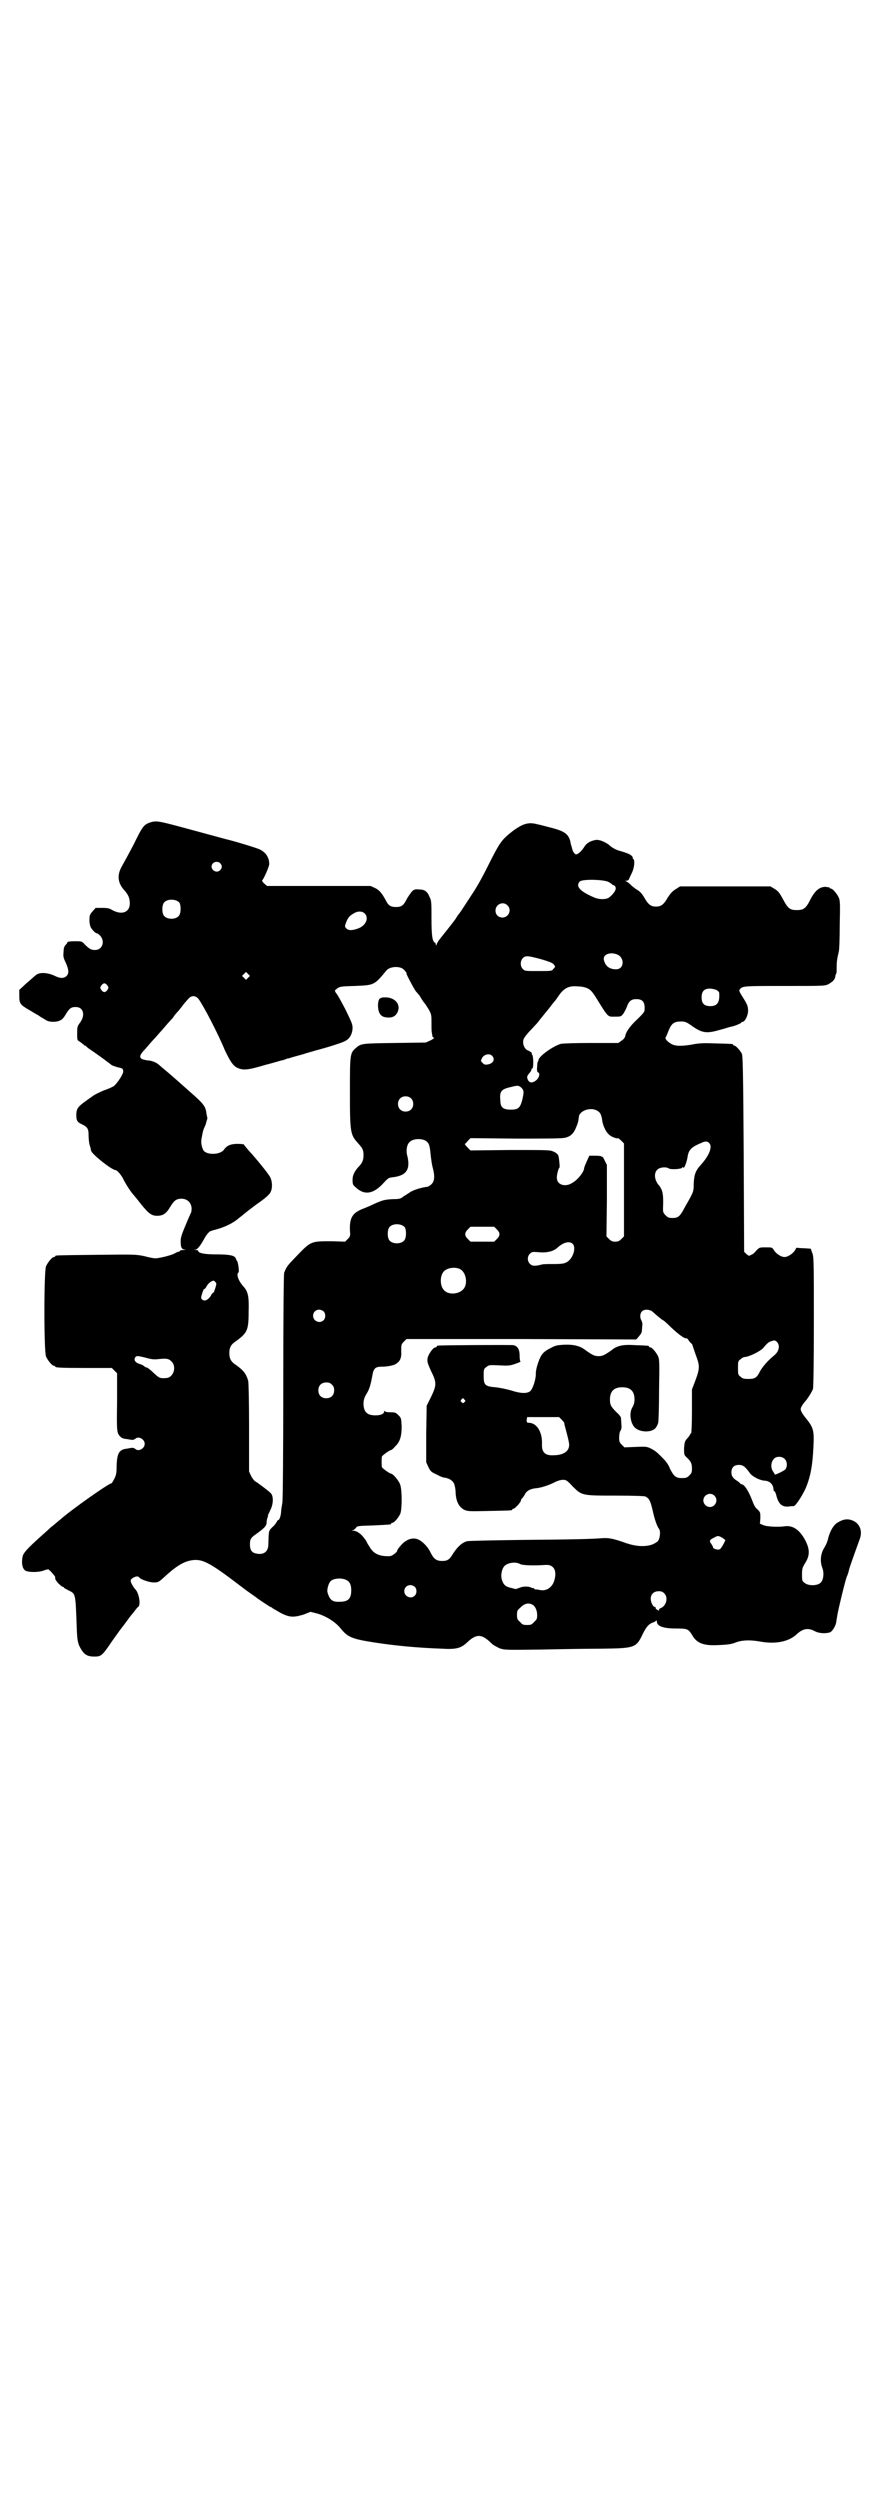 <?xml version="1.0" standalone="no"?>
<!DOCTYPE svg PUBLIC "-//W3C//DTD SVG 20010904//EN"
 "http://www.w3.org/TR/2001/REC-SVG-20010904/DTD/svg10.dtd">
<svg version="1.0" xmlns="http://www.w3.org/2000/svg"
 width="1000pt" height="2850pt" viewBox="0 0 1000 2850"
 preserveAspectRatio="xMidYMid meet">
<g transform="translate(0,2850) scale(0.5,-0.5)"
fill="#000000" stroke="none">
<path d="M343 3825 c-15 -5 -18 -9 -38 -50 -11 -21 -23 -43 -27 -50 -11 -19
-10 -37 4 -53 11 -12 14 -20 14 -32 0 -20 -18 -27 -40 -15 -6 4 -11 5 -23 5
l-15 0 -7 -8 c-7 -8 -7 -10 -7 -21 0 -7 2 -14 4 -17 4 -6 10 -12 13 -12 2 0 5
-3 8 -6 11 -13 4 -32 -12 -32 -9 0 -13 2 -24 13 -6 7 -7 7 -23 7 -9 0 -16 -1
-16 -2 0 -1 -2 -4 -4 -6 -3 -3 -5 -7 -5 -16 -1 -10 -1 -13 5 -25 7 -16 8 -25
1 -31 -6 -5 -14 -5 -26 1 -17 8 -36 9 -44 1 -2 -1 -11 -10 -21 -18 l-16 -15 0
-14 c0 -17 2 -20 23 -32 7 -4 16 -10 19 -11 3 -2 7 -5 9 -6 2 -1 7 -4 10 -6 8
-5 25 -5 33 0 4 1 9 8 13 15 8 13 12 15 22 15 17 0 22 -18 10 -35 -7 -9 -7
-11 -7 -25 0 -15 0 -16 6 -19 3 -2 6 -5 8 -6 1 -2 3 -3 4 -3 1 0 3 -2 5 -4 2
-2 10 -7 17 -12 7 -5 17 -12 21 -15 8 -6 9 -7 16 -12 1 -2 8 -4 14 -6 13 -3
13 -3 14 -9 1 -6 -13 -27 -21 -34 -3 -2 -13 -7 -23 -10 -9 -4 -20 -9 -24 -12
-4 -3 -13 -9 -21 -15 -15 -11 -18 -16 -18 -30 0 -12 3 -16 12 -20 13 -6 16
-10 16 -25 0 -7 1 -17 2 -21 1 -4 3 -9 3 -11 0 -2 1 -4 1 -4 1 -7 47 -44 56
-44 3 0 13 -11 18 -22 6 -12 18 -30 24 -36 1 -1 9 -11 16 -20 17 -21 24 -26
36 -26 14 0 21 5 30 20 9 15 14 19 27 19 13 -1 21 -9 22 -22 0 -5 -1 -11 -3
-13 -1 -3 -4 -9 -6 -14 -14 -33 -16 -39 -16 -48 0 -14 2 -18 9 -19 5 0 5 0 -2
-1 -5 0 -9 -1 -9 -2 0 -1 -1 -2 -3 -2 -1 0 -6 -2 -9 -4 -7 -4 -35 -11 -44 -11
-3 0 -14 2 -25 5 -19 4 -23 4 -109 3 -92 -1 -94 -1 -94 -3 0 -1 -1 -2 -3 -2
-4 0 -14 -12 -18 -21 -5 -11 -5 -195 0 -206 4 -9 14 -21 18 -21 2 0 3 -1 3 -2
0 -2 11 -3 70 -3 l59 0 6 -6 6 -6 0 -66 c-1 -69 -1 -71 9 -80 2 -2 8 -4 13 -4
6 -1 11 -2 13 -2 2 0 4 1 6 2 7 8 22 0 22 -11 0 -11 -15 -19 -22 -11 -2 1 -4
2 -6 2 -2 0 -7 -1 -13 -2 -17 -2 -22 -10 -23 -38 0 -17 -1 -22 -5 -30 -3 -6
-6 -11 -7 -11 -6 0 -94 -62 -117 -83 -3 -2 -7 -6 -11 -9 -3 -3 -9 -7 -12 -10
-3 -3 -12 -11 -21 -19 -30 -27 -38 -36 -41 -44 -4 -17 -1 -32 8 -35 9 -3 28
-3 39 1 5 2 10 3 11 3 3 -1 16 -16 16 -18 -1 -4 1 -7 7 -14 4 -4 9 -8 10 -8 2
0 3 -1 3 -2 0 -1 5 -3 10 -6 17 -8 16 -6 19 -85 1 -32 3 -38 11 -51 8 -12 15
-15 30 -15 14 0 17 3 32 24 7 11 17 24 21 30 4 6 13 17 18 24 6 8 11 15 12 16
1 1 5 6 8 10 3 4 7 9 9 10 5 6 1 30 -7 39 -5 5 -11 16 -11 20 0 6 16 13 19 8
3 -5 23 -12 34 -12 9 0 11 1 20 9 29 27 45 37 63 41 26 5 41 -2 113 -57 13
-10 27 -20 30 -22 3 -2 6 -4 7 -5 2 -2 32 -22 33 -22 1 0 3 -1 5 -3 2 -1 10
-6 19 -11 20 -10 29 -10 52 -3 l15 6 16 -4 c20 -6 41 -19 53 -34 16 -20 26
-24 78 -32 45 -7 96 -12 153 -14 32 -2 43 1 57 14 22 21 34 20 57 -3 3 -3 11
-7 17 -10 12 -4 12 -4 95 -3 46 1 108 2 139 2 75 1 78 2 93 34 8 16 14 23 24
26 3 1 6 3 6 4 1 1 2 0 2 -2 0 -11 15 -16 44 -16 26 0 28 -1 37 -16 10 -17 25
-23 54 -22 27 1 35 2 47 7 15 5 33 5 55 1 34 -6 64 0 82 17 14 13 26 15 41 7
9 -5 23 -6 34 -3 5 1 13 13 15 23 0 3 2 12 3 19 3 16 17 74 21 85 2 4 4 10 5
15 1 6 15 44 25 72 6 17 0 33 -14 40 -12 6 -23 5 -36 -3 -10 -5 -19 -21 -23
-39 -1 -5 -5 -14 -9 -20 -8 -14 -9 -30 -4 -44 5 -12 3 -29 -4 -35 -8 -7 -28
-7 -36 0 -6 4 -6 6 -6 19 0 14 1 16 7 26 11 17 11 31 1 51 -13 25 -29 36 -48
33 -13 -2 -41 -1 -49 3 l-7 3 1 13 c0 13 0 13 -7 20 -5 4 -8 10 -12 21 -8 21
-18 36 -24 36 -2 0 -3 1 -3 2 0 0 -3 3 -6 5 -10 6 -14 11 -14 20 0 11 6 17 17
17 9 0 14 -3 26 -20 7 -8 24 -16 34 -16 11 -1 19 -9 19 -21 0 -1 1 -3 2 -3 1
0 3 -4 4 -8 5 -21 13 -28 28 -27 5 1 10 1 12 1 4 0 18 21 27 40 11 26 16 51
18 95 2 37 0 44 -16 64 -9 11 -13 18 -13 22 0 4 4 11 13 21 8 11 13 20 15 25
1 6 2 56 2 155 0 135 0 148 -4 156 l-3 9 -15 1 c-8 0 -15 1 -16 1 -1 1 -3 -1
-4 -4 -5 -9 -17 -17 -25 -17 -8 0 -20 8 -25 17 -3 5 -4 5 -18 5 -14 0 -14 0
-21 -7 -3 -4 -8 -9 -12 -10 -5 -3 -5 -3 -11 2 l-5 5 -1 223 c-1 177 -2 223 -4
228 -3 7 -14 19 -17 19 -2 0 -3 1 -3 2 0 2 -1 2 -39 3 -28 1 -38 1 -57 -3 -26
-4 -38 -3 -47 3 -8 5 -13 11 -11 14 1 1 4 8 7 16 7 16 12 20 29 20 9 0 12 -2
21 -8 26 -19 36 -20 67 -11 12 3 23 7 25 7 10 2 23 8 23 9 0 1 1 2 3 2 5 0 12
12 13 24 0 12 -1 15 -15 37 -5 8 -6 11 -4 13 6 8 8 8 102 8 89 0 92 0 100 4 9
5 15 10 16 18 0 2 1 5 2 6 1 1 1 8 1 15 0 12 1 19 5 36 1 3 2 30 2 60 1 46 1
55 -2 62 -4 9 -14 21 -18 21 -2 0 -3 1 -3 2 0 1 -4 1 -9 2 -14 0 -24 -8 -35
-29 -10 -20 -15 -24 -31 -24 -16 0 -20 4 -31 24 -8 15 -11 19 -19 24 l-10 6
-103 0 -103 0 -8 -5 c-10 -6 -13 -10 -20 -20 -9 -16 -15 -21 -27 -21 -12 0
-18 5 -27 21 -6 10 -10 14 -19 19 -4 3 -9 7 -12 10 -3 3 -7 6 -9 7 -4 2 -4 2
0 2 3 0 5 2 6 5 1 2 4 9 7 15 5 12 6 27 2 30 -2 1 -2 2 -1 2 1 0 0 2 -2 4 -3
4 -10 7 -31 13 -6 2 -13 6 -17 9 -9 9 -25 16 -34 15 -12 -2 -21 -7 -26 -15 -6
-10 -15 -18 -19 -18 -2 0 -4 2 -6 5 -1 2 -3 4 -2 4 0 0 -1 3 -2 7 -1 4 -3 9
-3 12 -4 18 -13 25 -45 33 -12 3 -26 7 -32 8 -19 5 -32 1 -55 -16 -23 -18 -28
-24 -48 -63 -18 -36 -29 -57 -42 -77 -15 -23 -30 -46 -31 -47 -1 -1 -5 -6 -9
-13 -8 -11 -20 -26 -36 -46 -3 -4 -7 -10 -7 -12 -1 -3 -2 -3 -2 -1 0 2 -1 5
-3 5 -5 4 -7 16 -7 55 0 34 0 41 -4 48 -5 13 -11 18 -24 18 -10 1 -12 0 -17
-5 -3 -4 -9 -12 -12 -18 -7 -14 -12 -17 -24 -17 -11 0 -17 3 -22 13 -9 17 -15
25 -25 30 l-11 5 -118 0 -118 0 -7 6 c-3 3 -5 6 -4 7 3 2 16 31 16 37 0 14 -7
26 -21 33 -5 3 -61 20 -79 24 -4 1 -51 14 -107 29 -45 12 -51 13 -64 9z m159
-93 c5 -5 5 -11 0 -16 -10 -10 -27 5 -16 16 4 4 12 4 16 0z m886 -43 c4 -2 7
-5 8 -5 0 -1 1 -2 2 -2 4 0 7 -5 6 -9 -1 -6 -9 -15 -16 -20 -7 -4 -21 -4 -31
0 -34 14 -45 26 -35 37 5 6 55 5 66 -1z m-979 -47 c4 -6 4 -24 -1 -30 -7 -9
-27 -9 -34 0 -5 6 -5 24 0 30 7 9 27 9 35 0z m748 -6 c11 -10 3 -28 -11 -28
-9 0 -16 6 -16 16 0 14 17 22 27 12z m-326 -18 c11 -10 4 -27 -12 -34 -15 -6
-24 -6 -29 -1 -4 4 -4 5 -1 13 4 11 8 16 17 21 9 6 19 6 25 1z m576 -94 c18
-7 17 -34 -2 -34 -16 0 -25 8 -28 22 -2 12 14 18 30 12z m-173 -11 c17 -5 25
-8 28 -11 5 -6 5 -6 0 -11 -3 -5 -5 -5 -34 -5 -29 0 -31 0 -35 4 -7 6 -7 19
-1 25 6 7 12 6 42 -2z m-315 -22 c4 -3 10 -11 8 -11 -1 0 17 -35 22 -41 3 -3
6 -7 7 -8 1 -1 3 -5 5 -8 2 -3 5 -8 7 -10 2 -2 6 -9 10 -15 6 -11 6 -13 6 -30
0 -11 0 -21 1 -23 0 -2 1 -6 1 -7 0 -2 2 -4 4 -4 1 0 -2 -3 -8 -6 l-11 -5 -71
-1 c-75 -1 -76 -1 -88 -11 -14 -12 -14 -14 -14 -102 0 -91 1 -96 18 -115 11
-12 13 -16 13 -28 0 -11 -3 -17 -9 -24 -11 -11 -16 -21 -16 -32 0 -10 1 -12 6
-16 20 -20 41 -17 64 8 11 12 12 13 23 14 31 4 40 19 31 52 -2 10 0 23 6 28 7
8 27 9 37 3 7 -5 9 -9 11 -31 1 -10 3 -24 5 -31 5 -19 4 -30 -3 -37 -3 -3 -8
-6 -10 -6 -11 -1 -32 -7 -40 -13 -3 -2 -9 -6 -14 -9 -6 -5 -9 -6 -24 -6 -18
-1 -23 -2 -43 -11 -8 -4 -20 -9 -28 -12 -21 -9 -28 -20 -27 -47 1 -14 1 -15
-5 -21 l-6 -6 -31 1 c-45 0 -47 0 -75 -29 -27 -28 -27 -28 -33 -43 -1 -4 -2
-97 -2 -259 0 -153 -1 -258 -2 -265 -1 -6 -3 -16 -3 -22 -1 -10 -4 -18 -7 -18
-1 0 -2 -2 -3 -4 -1 -2 -5 -8 -10 -12 -9 -9 -8 -8 -9 -39 0 -17 -11 -25 -28
-21 -10 2 -14 8 -14 21 0 12 2 15 15 24 18 13 23 18 23 26 0 3 1 8 2 11 1 2 2
4 1 4 -1 0 2 5 5 12 8 15 8 34 1 40 -6 6 -29 23 -34 26 -3 1 -7 7 -10 12 l-5
11 0 100 c0 59 -1 103 -2 107 -5 16 -10 23 -28 36 -11 7 -15 14 -15 27 0 13 4
20 15 27 26 19 29 25 29 67 1 35 -1 46 -12 58 -11 12 -17 28 -11 32 2 1 -1 25
-4 27 -1 1 -2 1 -1 2 0 1 -1 2 -2 4 -3 6 -16 8 -45 8 -26 0 -40 3 -40 8 0 1
-2 2 -5 2 -6 1 -6 1 -1 1 5 1 11 9 20 25 4 8 11 16 14 17 1 0 5 2 10 3 19 5
35 12 49 22 7 6 14 11 15 12 1 1 22 18 38 29 14 10 23 18 25 23 5 9 4 27 -2
36 -6 10 -34 44 -48 59 -6 7 -11 13 -11 14 0 0 -7 1 -14 1 -16 0 -25 -4 -31
-13 -9 -13 -43 -13 -48 0 -4 9 -5 18 -3 27 3 16 3 17 9 30 2 8 4 14 4 14 0 1
-1 5 -2 10 -2 17 -5 22 -37 50 -37 33 -52 46 -62 54 -6 5 -11 10 -12 10 -2 3
-16 8 -20 8 -3 0 -8 1 -12 2 -12 3 -11 10 4 25 6 7 16 19 23 26 7 8 13 15 15
17 6 7 17 20 24 27 3 5 8 11 10 13 3 3 7 8 10 12 3 4 6 8 7 9 1 1 4 5 8 9 7 9
17 9 24 0 11 -15 44 -78 60 -117 12 -25 18 -34 27 -39 14 -7 25 -6 65 6 20 5
38 11 41 11 3 1 5 2 6 2 1 1 4 2 7 2 2 1 16 5 31 9 15 5 28 8 30 9 20 5 63 18
68 22 10 5 16 17 16 30 0 8 -3 14 -16 41 -9 17 -18 34 -21 37 -3 4 -4 7 -2 8
9 8 10 8 44 9 44 2 44 1 72 35 7 9 28 11 38 4z m-353 -20 l-5 -5 -4 4 -5 5 4
4 5 5 4 -4 5 -5 -4 -4z m-321 -18 c3 -5 3 -5 0 -10 -2 -3 -5 -5 -7 -5 -2 0 -5
2 -7 5 -3 5 -3 5 0 10 2 3 5 5 7 5 2 0 5 -2 7 -5z m1096 -7 c6 -3 10 -8 16
-17 31 -50 28 -47 45 -47 13 0 14 0 19 6 2 3 6 10 8 15 5 15 11 19 22 19 15 0
20 -7 19 -24 0 -5 -2 -8 -22 -27 -13 -13 -21 -25 -22 -33 -1 -4 -4 -8 -9 -11
l-7 -5 -62 0 c-38 0 -64 -1 -69 -2 -18 -5 -51 -29 -51 -37 0 -2 -1 -3 -1 -3
-1 0 -2 -5 -2 -12 -1 -9 0 -12 2 -13 5 -2 3 -11 -3 -17 -8 -7 -15 -8 -19 -2
-4 7 -4 10 2 17 3 3 5 7 5 8 0 2 1 3 2 3 3 0 3 30 -1 32 -1 1 -1 2 0 2 2 0 -4
5 -9 7 -6 2 -11 10 -11 19 0 7 2 10 13 23 7 7 14 15 15 16 1 1 6 6 10 12 12
15 14 17 17 21 2 2 5 6 8 10 3 4 6 8 8 10 2 2 7 9 11 15 11 16 23 22 42 20 10
0 18 -2 24 -5z m293 -3 c3 -2 6 -5 6 -6 2 -22 -4 -31 -20 -31 -14 0 -20 6 -20
20 0 14 6 20 19 20 5 0 12 -2 15 -3z m-512 -150 c8 -8 3 -18 -10 -20 -6 -1 -8
0 -11 3 -5 5 -5 5 -2 11 4 9 17 12 23 6z m68 -74 c5 -6 5 -9 1 -27 -5 -18 -9
-22 -26 -22 -18 0 -24 5 -24 22 -2 20 2 25 26 30 14 4 17 3 23 -3z m-253 -23
c7 -6 7 -19 1 -25 -6 -7 -19 -7 -25 -1 -7 6 -7 19 -1 25 6 7 19 7 25 1z m426
-29 c6 -4 8 -8 10 -19 1 -12 8 -28 15 -34 4 -5 18 -11 22 -9 0 0 4 -3 7 -6 l6
-6 0 -106 0 -106 -6 -6 c-5 -5 -8 -6 -14 -6 -6 0 -9 1 -14 6 l-6 6 1 81 0 82
-5 10 c-2 5 -5 9 -6 9 0 -1 -1 -1 -1 0 0 1 -6 2 -14 2 l-14 0 -6 -13 c-3 -7
-6 -14 -6 -16 0 -7 -14 -26 -27 -33 -15 -10 -34 -5 -35 10 -1 7 4 25 6 25 1 0
-1 23 -3 28 -1 2 -5 6 -10 8 -8 4 -11 4 -99 4 l-91 -1 -7 7 c-4 4 -6 7 -6 8 1
0 4 3 7 7 l6 6 103 -1 c69 0 106 0 113 2 12 3 19 9 25 24 4 10 5 13 6 23 1 15
28 24 43 14z m255 -74 c7 -8 -1 -28 -19 -48 -13 -14 -16 -23 -17 -44 0 -18 0
-18 -20 -53 -11 -21 -15 -25 -28 -25 -9 0 -11 1 -16 6 -6 6 -6 8 -6 16 1 24 0
34 -3 42 -2 4 -4 8 -5 9 -11 11 -14 29 -5 37 5 6 21 7 26 3 4 -3 29 -2 31 2 1
2 2 2 2 0 2 -4 8 12 10 24 2 16 9 23 31 32 10 5 15 4 19 -1z m-695 -191 c4 -6
4 -24 -1 -30 -7 -9 -27 -9 -34 0 -5 6 -5 24 0 30 7 9 27 9 35 0z m210 -5 c8
-8 8 -14 0 -22 l-6 -6 -27 0 -27 0 -6 6 c-8 8 -8 14 0 22 l6 6 27 0 27 0 6 -6z
m173 -33 c9 -9 0 -35 -14 -42 -5 -3 -12 -4 -29 -4 -12 0 -24 0 -27 -1 -15 -4
-22 -4 -27 1 -7 6 -7 18 0 24 4 4 6 4 19 3 19 -2 34 2 43 10 14 13 28 16 35 9z
m-258 -57 c16 -7 20 -37 7 -48 -12 -11 -34 -11 -43 0 -9 10 -9 32 0 42 7 8 24
11 36 6z m-557 -30 c3 -3 3 -4 0 -14 -2 -6 -4 -11 -4 -10 -1 0 -4 -2 -6 -7 -6
-10 -15 -14 -20 -9 -3 3 -3 4 0 14 2 6 4 11 5 10 1 0 3 2 5 6 3 6 11 13 16 13
1 0 3 -1 4 -3z m247 -67 c5 -5 5 -15 0 -20 -9 -9 -24 -2 -24 10 0 8 6 14 14
14 3 0 8 -2 10 -4z m748 1 c3 -2 9 -8 14 -12 6 -5 11 -9 12 -9 1 0 10 -8 19
-17 17 -16 32 -27 35 -24 0 0 3 -2 5 -6 3 -4 6 -7 7 -7 0 0 1 -2 1 -3 1 -2 4
-12 8 -23 9 -24 9 -30 -1 -57 l-8 -21 0 -50 c0 -27 -1 -50 -2 -50 -1 0 -2 -2
-3 -4 -1 -2 -4 -6 -7 -9 -4 -5 -5 -7 -6 -21 0 -14 0 -15 5 -20 10 -9 13 -14
13 -26 0 -9 -1 -11 -6 -16 -5 -5 -7 -6 -17 -6 -14 0 -18 4 -27 21 -3 9 -10 18
-16 24 -14 14 -16 16 -27 22 -10 5 -12 5 -36 4 l-25 -1 -6 6 c-5 5 -6 7 -6 16
0 7 1 13 3 16 2 3 3 7 2 15 0 7 -1 13 -1 15 0 1 -4 7 -10 12 -13 13 -15 17
-15 29 0 19 9 28 28 28 19 0 28 -9 28 -28 0 -7 -2 -13 -5 -18 -8 -13 -4 -38 7
-47 12 -10 36 -10 45 -1 3 3 6 9 7 13 1 4 2 38 2 75 1 59 1 69 -2 76 -4 9 -14
21 -18 21 -2 0 -3 1 -3 2 0 2 -1 2 -30 3 -30 2 -43 -1 -56 -12 -16 -11 -20
-13 -29 -13 -9 0 -13 2 -29 13 -12 10 -27 14 -50 13 -17 -1 -20 -2 -31 -8 -7
-3 -15 -9 -17 -12 -7 -6 -17 -36 -16 -47 0 -12 -7 -34 -13 -39 -8 -6 -23 -5
-44 2 -11 3 -25 6 -35 7 -24 2 -27 5 -27 26 0 14 0 16 6 20 6 5 6 5 29 4 20
-1 24 -1 36 3 8 3 14 5 13 6 -1 0 -2 6 -2 13 0 15 -5 22 -14 24 -6 1 -168 0
-172 -1 -2 0 -3 -1 -3 -2 0 -1 -1 -2 -3 -2 -5 0 -16 -15 -18 -25 -1 -8 0 -11
8 -29 13 -26 13 -32 0 -59 l-10 -20 -1 -64 0 -65 5 -11 c5 -10 6 -11 19 -17 7
-4 15 -7 17 -7 11 -1 20 -7 23 -15 1 -3 3 -11 3 -19 1 -20 7 -32 19 -39 9 -4
10 -4 57 -3 51 1 53 1 53 3 0 1 1 2 3 2 3 0 17 15 17 19 0 1 1 4 3 5 1 1 4 5
6 9 4 8 13 13 27 14 10 1 29 7 42 14 6 3 13 5 18 5 7 0 9 -1 22 -15 21 -21 21
-21 99 -21 41 0 65 -1 67 -2 9 -5 11 -10 16 -30 5 -24 11 -39 15 -44 4 -5 2
-23 -3 -28 -2 -2 -8 -6 -14 -8 -16 -5 -36 -4 -59 4 -28 10 -39 12 -53 11 -25
-2 -64 -3 -182 -4 -75 -1 -122 -2 -127 -3 -11 -3 -21 -12 -31 -27 -9 -15 -13
-18 -26 -18 -13 0 -19 5 -26 19 -7 15 -21 28 -31 31 -12 4 -27 -2 -38 -16 -4
-4 -7 -9 -7 -10 0 -4 -12 -13 -17 -13 -23 -1 -37 5 -46 21 -4 6 -7 11 -7 12 0
1 -3 5 -7 10 -7 9 -16 15 -24 15 -4 0 -4 1 0 1 2 1 5 3 7 6 3 4 6 4 39 5 41 2
41 2 41 4 0 1 1 2 3 2 4 0 14 12 18 21 4 11 4 51 0 65 -3 10 -17 26 -21 26 -3
0 -20 12 -21 15 -1 4 -1 20 0 24 1 3 18 15 21 15 1 0 5 3 9 8 11 10 15 23 15
46 -1 18 -1 19 -7 25 -6 6 -7 7 -19 7 -7 0 -12 1 -13 3 0 1 -1 1 -1 -1 0 -6
-8 -9 -20 -9 -19 0 -27 8 -27 27 0 8 2 13 5 19 8 12 11 22 15 44 3 18 7 21 23
21 12 0 27 3 32 7 9 6 12 14 11 29 0 14 0 15 6 21 l6 6 262 0 262 -1 6 7 c5 6
7 9 7 15 0 4 1 10 1 13 0 2 -1 6 -2 8 -4 6 -4 16 1 21 5 5 14 5 22 1z m287
-72 c6 -8 3 -20 -6 -28 -16 -13 -28 -27 -34 -38 -7 -14 -11 -17 -26 -17 -11 0
-14 1 -18 5 -6 4 -6 6 -6 20 0 14 0 16 6 20 3 3 7 5 9 5 9 0 34 12 42 20 10
12 14 15 19 16 7 3 10 2 14 -3z m-1414 -38 c20 2 25 2 32 -5 13 -13 4 -38 -13
-38 -13 -1 -15 0 -28 12 -7 7 -14 12 -15 12 -2 0 -4 1 -6 3 -1 1 -6 4 -10 5
-11 3 -15 10 -10 16 3 3 4 3 21 -1 14 -4 21 -5 29 -4z m398 -58 c4 -4 5 -7 5
-13 0 -11 -7 -18 -18 -18 -11 0 -18 7 -18 18 0 11 7 18 18 18 6 0 9 -1 13 -5z
m302 -34 c3 -3 3 -3 0 -6 -3 -3 -3 -3 -6 0 -3 2 -3 3 -1 6 4 4 4 4 7 0z m222
-46 c3 -3 6 -7 6 -7 -1 -1 2 -10 5 -22 3 -11 6 -24 6 -28 0 -15 -13 -24 -36
-24 -19 -1 -27 7 -26 26 1 27 -12 48 -30 48 -4 0 -5 1 -5 6 1 4 1 7 1 7 0 0
16 0 36 0 l37 0 6 -6z m508 -89 c7 -6 7 -20 1 -25 -5 -4 -22 -12 -23 -11 0 1
-2 4 -4 7 -6 8 -5 22 2 29 5 6 18 6 24 0z m-160 -84 c10 -9 3 -26 -10 -26 -8
0 -15 7 -15 15 0 13 16 20 25 11z m18 -96 c4 -3 7 -5 7 -5 0 -3 -9 -19 -12
-21 -5 -3 -16 1 -16 4 0 2 -2 5 -4 8 -5 7 -4 9 6 14 9 5 10 5 19 0z m-461 -60
c5 -3 30 -4 59 -2 17 1 25 -12 20 -32 -4 -19 -19 -29 -35 -25 -3 1 -7 1 -8 1
-2 0 -4 1 -4 2 0 2 -1 2 -1 1 -1 0 -3 0 -5 1 -7 4 -20 3 -27 0 -5 -2 -8 -3 -9
-3 -1 0 -4 1 -8 2 -15 3 -20 7 -24 21 -2 9 0 22 6 29 7 8 26 11 36 5z m-395
-37 c7 -4 10 -11 10 -23 0 -19 -7 -26 -26 -26 -17 -1 -23 4 -28 21 -2 6 2 21
7 26 7 7 27 8 37 2z m155 -15 c5 -5 5 -15 0 -20 -9 -9 -24 -2 -24 10 0 8 6 14
14 14 3 0 8 -2 10 -4z m569 -15 c9 -9 5 -27 -7 -33 -3 -1 -6 -3 -5 -4 2 -3 -3
-2 -6 1 -2 1 -2 3 -2 4 1 0 0 1 -1 1 -5 0 -10 11 -10 19 0 10 7 17 18 17 6 0
9 -1 13 -5z m-302 -25 c7 -3 12 -13 12 -24 0 -9 -1 -11 -7 -16 -5 -6 -7 -7
-16 -7 -9 0 -11 1 -16 7 -6 5 -7 7 -7 16 0 9 1 11 7 16 10 10 18 12 27 8z"/>
<path d="M865 3422 c-4 -6 -4 -22 0 -31 4 -8 10 -11 22 -11 11 0 18 6 21 16 5
16 -9 30 -29 30 -9 0 -11 -1 -14 -4z"/>
</g>
</svg>
